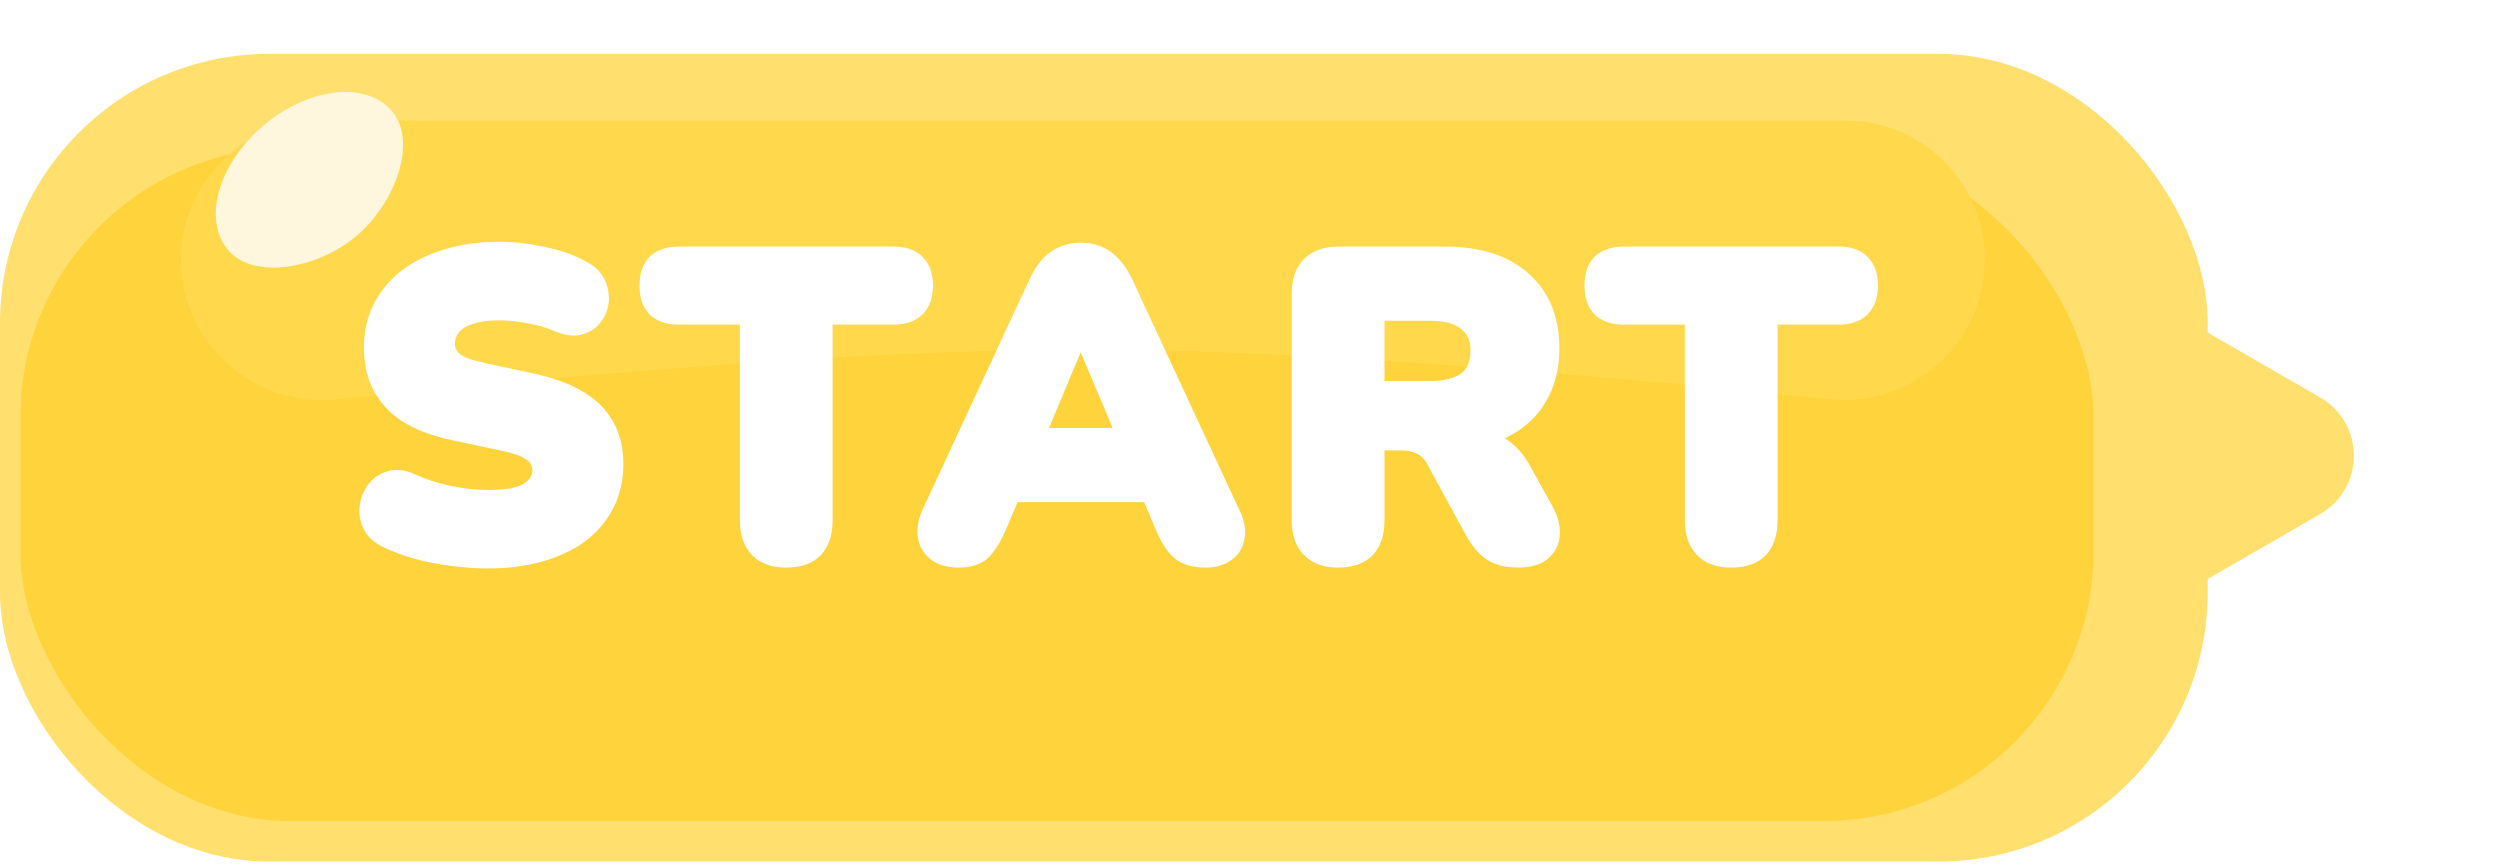 <svg width="373" height="129" viewBox="0 0 373 129" fill="none" xmlns="http://www.w3.org/2000/svg">
<g filter="url(#filter0_d_0_190)">
<path d="M313.034 49.53C313.034 41.799 321.403 36.967 328.098 40.833L346.174 51.269C352.869 55.134 352.869 64.798 346.174 68.663L328.098 79.099C321.403 82.965 313.034 78.133 313.034 70.402L313.034 49.53Z" fill="#FFDF6D"/>
</g>
<g filter="url(#filter1_d_0_190)">
<rect width="329.39" height="120.509" rx="40.169" fill="#FFDF6D"/>
</g>
<g filter="url(#filter2_di_0_190)">
<rect x="10.042" y="6.025" width="309.306" height="100.424" rx="40.169" fill="#FED33B"/>
</g>
<path d="M27 38.746C27 27.288 36.288 18 47.746 18H275.392C286.848 18 296.136 27.288 296.136 38.744C296.136 51.202 285.257 60.883 272.868 59.574C244.748 56.604 196.868 52.16 161.98 52.144C126.817 52.128 78.538 56.598 50.265 59.579C37.876 60.885 27 51.204 27 38.746Z" fill="#FFD84C"/>
<path d="M72.785 83.809C71.071 83.809 69.272 83.68 67.386 83.423C65.544 83.209 63.787 82.866 62.116 82.395C60.445 81.924 58.946 81.367 57.617 80.724C56.46 80.167 55.646 79.438 55.175 78.538C54.704 77.596 54.532 76.61 54.661 75.582C54.789 74.554 55.154 73.654 55.753 72.883C56.353 72.069 57.146 71.533 58.131 71.276C59.117 70.976 60.231 71.105 61.474 71.662C63.102 72.433 64.944 73.033 67.001 73.461C69.058 73.89 70.986 74.104 72.785 74.104C75.613 74.104 77.584 73.74 78.698 73.011C79.855 72.24 80.434 71.297 80.434 70.183C80.434 69.198 80.026 68.405 79.212 67.805C78.441 67.205 77.049 66.691 75.035 66.263L67.515 64.656C63.402 63.799 60.338 62.299 58.324 60.157C56.31 58.015 55.303 55.251 55.303 51.866C55.303 49.638 55.753 47.624 56.653 45.825C57.596 43.982 58.903 42.418 60.574 41.133C62.288 39.847 64.302 38.862 66.615 38.176C68.972 37.448 71.586 37.084 74.456 37.084C76.684 37.084 78.934 37.341 81.205 37.855C83.519 38.326 85.511 39.055 87.182 40.04C88.168 40.554 88.874 41.261 89.303 42.161C89.731 43.061 89.903 44.003 89.817 44.989C89.731 45.932 89.389 46.767 88.789 47.495C88.232 48.224 87.461 48.717 86.475 48.974C85.532 49.188 84.397 49.017 83.069 48.46C81.826 47.903 80.412 47.495 78.827 47.238C77.284 46.938 75.785 46.788 74.328 46.788C72.742 46.788 71.393 46.981 70.279 47.367C69.165 47.71 68.308 48.224 67.708 48.91C67.151 49.595 66.872 50.388 66.872 51.288C66.872 52.187 67.237 52.959 67.965 53.601C68.736 54.201 70.129 54.715 72.143 55.144L79.598 56.751C83.754 57.65 86.861 59.129 88.917 61.185C90.974 63.242 92.002 65.92 92.002 69.219C92.002 71.447 91.552 73.461 90.653 75.261C89.753 77.06 88.468 78.603 86.796 79.888C85.125 81.131 83.112 82.095 80.755 82.781C78.398 83.466 75.742 83.809 72.785 83.809ZM117.307 83.68C115.422 83.68 113.965 83.166 112.937 82.138C111.908 81.067 111.394 79.588 111.394 77.703V47.431H101.304C99.718 47.431 98.497 47.024 97.64 46.21C96.826 45.353 96.419 44.153 96.419 42.611C96.419 41.026 96.826 39.826 97.64 39.012C98.497 38.198 99.718 37.791 101.304 37.791H133.311C134.896 37.791 136.096 38.198 136.91 39.012C137.767 39.826 138.195 41.026 138.195 42.611C138.195 44.153 137.767 45.353 136.91 46.21C136.096 47.024 134.896 47.431 133.311 47.431H123.22V77.703C123.22 79.588 122.727 81.067 121.742 82.138C120.756 83.166 119.278 83.68 117.307 83.68ZM142.981 83.68C141.652 83.68 140.538 83.38 139.638 82.781C138.739 82.138 138.182 81.281 137.967 80.21C137.753 79.096 137.946 77.853 138.546 76.482L154.549 42.032C155.321 40.361 156.263 39.14 157.377 38.369C158.534 37.598 159.841 37.212 161.298 37.212C162.755 37.212 164.019 37.598 165.09 38.369C166.204 39.14 167.168 40.361 167.982 42.032L183.986 76.482C184.671 77.853 184.907 79.096 184.693 80.21C184.521 81.324 183.986 82.181 183.086 82.781C182.229 83.38 181.158 83.68 179.872 83.68C178.158 83.68 176.83 83.295 175.887 82.523C174.988 81.752 174.174 80.51 173.445 78.796L169.975 70.633L174.473 73.911H147.994L152.557 70.633L149.086 78.796C148.315 80.51 147.522 81.752 146.708 82.523C145.894 83.295 144.652 83.68 142.981 83.68ZM161.169 50.131L153.714 67.934L151.914 64.849H170.617L168.818 67.934L161.298 50.131H161.169ZM199.648 83.68C197.763 83.68 196.306 83.166 195.278 82.138C194.249 81.067 193.735 79.588 193.735 77.703V43.768C193.735 41.84 194.249 40.361 195.278 39.333C196.349 38.305 197.827 37.791 199.713 37.791H215.523C220.665 37.791 224.628 39.055 227.413 41.583C230.241 44.068 231.655 47.538 231.655 51.995C231.655 54.865 231.013 57.372 229.727 59.514C228.485 61.614 226.664 63.242 224.264 64.399C221.908 65.513 218.994 66.07 215.523 66.07L216.037 64.913H219.122C220.965 64.913 222.593 65.363 224.007 66.263C225.421 67.12 226.599 68.448 227.542 70.248L230.756 76.032C231.441 77.275 231.762 78.496 231.72 79.695C231.677 80.852 231.205 81.816 230.306 82.588C229.449 83.316 228.185 83.68 226.514 83.68C224.843 83.68 223.471 83.338 222.4 82.652C221.372 81.966 220.451 80.895 219.637 79.438L213.788 68.705C213.274 67.762 212.61 67.12 211.796 66.777C211.024 66.391 210.124 66.198 209.096 66.198H205.561V77.703C205.561 79.588 205.068 81.067 204.083 82.138C203.097 83.166 201.619 83.68 199.648 83.68ZM205.561 57.843H213.402C215.673 57.843 217.409 57.393 218.608 56.493C219.808 55.594 220.408 54.201 220.408 52.316C220.408 50.516 219.808 49.167 218.608 48.267C217.409 47.324 215.673 46.853 213.402 46.853H205.561V57.843ZM258.297 83.68C256.412 83.68 254.955 83.166 253.927 82.138C252.899 81.067 252.384 79.588 252.384 77.703V47.431H242.294C240.708 47.431 239.487 47.024 238.63 46.21C237.816 45.353 237.409 44.153 237.409 42.611C237.409 41.026 237.816 39.826 238.63 39.012C239.487 38.198 240.708 37.791 242.294 37.791H274.301C275.886 37.791 277.086 38.198 277.9 39.012C278.757 39.826 279.185 41.026 279.185 42.611C279.185 44.153 278.757 45.353 277.9 46.21C277.086 47.024 275.886 47.431 274.301 47.431H264.21V77.703C264.21 79.588 263.718 81.067 262.732 82.138C261.747 83.166 260.268 83.68 258.297 83.68Z" fill="white"/>
<path d="M67.386 83.423L67.522 82.428L67.512 82.427L67.502 82.426L67.386 83.423ZM57.617 80.724L58.055 79.82L58.053 79.819L57.617 80.724ZM55.175 78.538L54.277 78.988L54.281 78.996L54.285 79.004L55.175 78.538ZM54.661 75.582L55.657 75.707L54.661 75.582ZM55.753 72.883L56.546 73.499L56.554 73.489L56.562 73.478L55.753 72.883ZM58.131 71.276L58.385 72.248L58.404 72.243L58.424 72.237L58.131 71.276ZM61.474 71.662L61.903 70.754L61.894 70.749L61.884 70.745L61.474 71.662ZM67.001 73.461L67.206 72.478L67.001 73.461ZM78.698 73.011L79.248 73.852L79.255 73.847L78.698 73.011ZM79.212 67.805L78.596 68.598L78.606 68.606L78.617 68.614L79.212 67.805ZM75.035 66.263L74.825 67.245L74.826 67.245L75.035 66.263ZM67.515 64.656L67.725 63.674L67.72 63.673L67.515 64.656ZM58.324 60.157L59.056 59.469L58.324 60.157ZM56.653 45.825L55.759 45.367L55.755 45.375L56.653 45.825ZM60.574 41.133L59.971 40.329L59.961 40.337L60.574 41.133ZM66.615 38.176L66.901 39.139L66.912 39.136L66.615 38.176ZM81.205 37.855L80.983 38.834L80.994 38.837L81.004 38.839L81.205 37.855ZM87.182 40.04L86.672 40.905L86.694 40.918L86.718 40.93L87.182 40.04ZM89.303 42.161L88.396 42.593V42.593L89.303 42.161ZM89.817 44.989L90.817 45.08L90.818 45.076L89.817 44.989ZM88.789 47.495L88.014 46.857L88.002 46.871L87.991 46.886L88.789 47.495ZM86.475 48.974L86.698 49.953L86.713 49.95L86.729 49.946L86.475 48.974ZM83.069 48.46L82.658 49.376L82.669 49.381L82.68 49.386L83.069 48.46ZM78.827 47.238L78.635 48.224L78.65 48.227L78.666 48.23L78.827 47.238ZM70.279 47.367L70.574 48.327L70.591 48.322L70.607 48.316L70.279 47.367ZM67.708 48.91L66.952 48.248L66.94 48.262L66.928 48.276L67.708 48.91ZM67.965 53.601L67.3 54.354L67.324 54.375L67.348 54.394L67.965 53.601ZM72.143 55.144L72.354 54.162L72.352 54.161L72.143 55.144ZM79.598 56.751L79.811 55.769L79.81 55.769L79.598 56.751ZM90.653 75.261L91.551 75.71L90.653 75.261ZM86.796 79.888L87.396 80.694L87.402 80.689L87.409 80.684L86.796 79.888ZM80.755 82.78L81.035 83.745H81.035L80.755 82.78ZM72.785 82.805C71.121 82.805 69.367 82.68 67.522 82.428L67.251 84.418C69.176 84.681 71.021 84.813 72.785 84.813V82.805ZM67.502 82.426C65.709 82.217 64.005 81.884 62.389 81.428L61.844 83.361C63.569 83.848 65.379 84.201 67.27 84.421L67.502 82.426ZM62.389 81.428C60.765 80.97 59.322 80.433 58.055 79.82L57.18 81.628C58.569 82.3 60.126 82.877 61.844 83.361L62.389 81.428ZM58.053 79.819C57.039 79.331 56.412 78.736 56.065 78.073L54.285 79.004C54.881 80.141 55.882 81.003 57.182 81.629L58.053 79.819ZM56.073 78.089C55.689 77.321 55.554 76.535 55.657 75.707L53.664 75.457C53.511 76.686 53.718 77.871 54.277 78.988L56.073 78.089ZM55.657 75.707C55.765 74.846 56.064 74.119 56.546 73.499L54.961 72.266C54.243 73.189 53.814 74.261 53.664 75.457L55.657 75.707ZM56.562 73.478C57.024 72.851 57.62 72.447 58.385 72.248L57.878 70.304C56.672 70.619 55.682 71.286 54.945 72.287L56.562 73.478ZM58.424 72.237C59.111 72.027 59.969 72.088 61.063 72.578L61.884 70.745C60.493 70.121 59.123 69.924 57.839 70.315L58.424 72.237ZM61.044 72.569C62.754 73.379 64.674 74.002 66.796 74.444L67.206 72.478C65.214 72.063 63.449 71.486 61.903 70.754L61.044 72.569ZM66.796 74.444C68.909 74.885 70.907 75.108 72.785 75.108V73.1C71.065 73.1 69.206 72.895 67.206 72.478L66.796 74.444ZM72.785 75.108C75.633 75.108 77.868 74.754 79.248 73.852L78.149 72.171C77.3 72.725 75.594 73.1 72.785 73.1V75.108ZM79.255 73.847C80.613 72.942 81.438 71.718 81.438 70.183H79.429C79.429 70.877 79.097 71.538 78.141 72.176L79.255 73.847ZM81.438 70.183C81.438 68.869 80.871 67.78 79.808 66.997L78.617 68.614C79.182 69.03 79.429 69.527 79.429 70.183H81.438ZM79.829 67.013C78.865 66.263 77.277 65.713 75.244 65.281L74.826 67.245C76.82 67.669 78.017 68.148 78.596 68.598L79.829 67.013ZM75.245 65.281L67.725 63.674L67.305 65.638L74.825 67.245L75.245 65.281ZM67.72 63.673C63.725 62.841 60.88 61.41 59.056 59.469L57.593 60.845C59.796 63.189 63.078 64.757 67.31 65.639L67.72 63.673ZM59.056 59.469C57.244 57.541 56.308 55.037 56.308 51.866H54.299C54.299 55.465 55.377 58.488 57.593 60.845L59.056 59.469ZM56.308 51.866C56.308 49.777 56.728 47.919 57.551 46.274L55.755 45.375C54.778 47.329 54.299 49.499 54.299 51.866H56.308ZM57.547 46.282C58.421 44.574 59.63 43.125 61.186 41.929L59.961 40.337C58.175 41.711 56.771 43.39 55.759 45.367L57.547 46.282ZM61.176 41.936C62.783 40.731 64.687 39.795 66.9 39.139L66.33 37.213C63.916 37.928 61.792 38.964 59.971 40.329L61.176 41.936ZM66.912 39.136C69.158 38.441 71.67 38.088 74.456 38.088V36.079C71.501 36.079 68.786 36.454 66.319 37.217L66.912 39.136ZM74.456 38.088C76.606 38.088 78.782 38.336 80.983 38.834L81.427 36.875C79.086 36.346 76.762 36.079 74.456 36.079V38.088ZM81.004 38.839C83.232 39.293 85.115 39.987 86.672 40.905L87.692 39.175C85.907 38.122 83.805 37.36 81.405 36.871L81.004 38.839ZM86.718 40.93C87.533 41.356 88.072 41.912 88.396 42.593L90.21 41.729C89.677 40.61 88.802 39.752 87.647 39.15L86.718 40.93ZM88.396 42.593C88.749 43.332 88.887 44.096 88.817 44.902L90.818 45.076C90.919 43.911 90.715 42.789 90.21 41.729L88.396 42.593ZM88.817 44.898C88.75 45.64 88.485 46.285 88.014 46.857L89.564 48.134C90.293 47.249 90.713 46.223 90.817 45.08L88.817 44.898ZM87.991 46.886C87.585 47.416 87.016 47.795 86.222 48.002L86.729 49.946C87.905 49.639 88.878 49.032 89.587 48.105L87.991 46.886ZM86.252 47.995C85.592 48.145 84.682 48.047 83.457 47.533L82.68 49.386C84.112 49.986 85.473 50.231 86.698 49.953L86.252 47.995ZM83.48 47.543C82.144 46.945 80.644 46.516 78.987 46.247L78.666 48.23C80.18 48.475 81.508 48.86 82.658 49.376L83.48 47.543ZM79.019 46.253C77.418 45.941 75.854 45.784 74.328 45.784V47.793C75.716 47.793 77.151 47.936 78.635 48.224L79.019 46.253ZM74.328 45.784C72.667 45.784 71.199 45.986 69.95 46.418L70.607 48.316C71.586 47.977 72.818 47.793 74.328 47.793V45.784ZM69.983 46.407C68.74 46.79 67.705 47.388 66.952 48.248L68.464 49.571C68.911 49.06 69.589 48.63 70.574 48.327L69.983 46.407ZM66.928 48.276C66.223 49.144 65.868 50.162 65.868 51.288H67.877C67.877 50.614 68.079 50.046 68.487 49.543L66.928 48.276ZM65.868 51.288C65.868 52.5 66.375 53.538 67.3 54.354L68.629 52.848C68.098 52.379 67.877 51.874 67.877 51.288H65.868ZM67.348 54.394C68.312 55.144 69.9 55.694 71.934 56.126L72.352 54.161C70.357 53.737 69.16 53.259 68.582 52.809L67.348 54.394ZM71.931 56.126L79.386 57.732L79.81 55.769L72.354 54.162L71.931 56.126ZM79.386 57.732C83.436 58.609 86.336 60.024 88.207 61.895L89.627 60.475C87.385 58.233 84.073 56.692 79.811 55.769L79.386 57.732ZM88.207 61.895C90.05 63.738 90.998 66.147 90.998 69.219H93.007C93.007 65.693 91.898 62.746 89.627 60.475L88.207 61.895ZM90.998 69.219C90.998 71.308 90.577 73.166 89.754 74.812L91.551 75.71C92.528 73.756 93.007 71.586 93.007 69.219H90.998ZM89.754 74.812C88.926 76.469 87.741 77.895 86.184 79.092L87.409 80.684C89.194 79.311 90.58 77.652 91.551 75.71L89.754 74.812ZM86.197 79.082C84.638 80.242 82.736 81.158 80.474 81.816L81.035 83.745C83.487 83.032 85.613 82.019 87.396 80.694L86.197 79.082ZM80.474 81.816C78.225 82.471 75.666 82.805 72.785 82.805V84.813C75.818 84.813 78.571 84.462 81.035 83.745L80.474 81.816ZM112.937 82.138L112.212 82.833L112.219 82.841L112.227 82.848L112.937 82.138ZM111.394 47.431H112.398V46.427H111.394V47.431ZM97.64 46.21L96.912 46.902L96.93 46.92L96.948 46.938L97.64 46.21ZM97.64 39.012L96.948 38.284L96.939 38.292L96.93 38.302L97.64 39.012ZM136.91 39.012L136.2 39.722L136.209 39.731L136.218 39.74L136.91 39.012ZM136.91 46.21L137.62 46.92H137.62L136.91 46.21ZM123.22 47.431V46.427H122.216V47.431H123.22ZM121.742 82.138L122.467 82.833L122.474 82.825L122.481 82.818L121.742 82.138ZM117.307 82.676C115.606 82.676 114.436 82.216 113.647 81.428L112.227 82.848C113.495 84.116 115.238 84.684 117.307 84.684V82.676ZM113.661 81.442C112.857 80.605 112.398 79.402 112.398 77.703H110.39C110.39 79.775 110.96 81.528 112.212 82.833L113.661 81.442ZM112.398 77.703V47.431H110.39V77.703H112.398ZM111.394 46.427H101.304V48.435H111.394V46.427ZM101.304 46.427C99.886 46.427 98.946 46.065 98.332 45.482L96.948 46.938C98.048 47.983 99.551 48.435 101.304 48.435V46.427ZM98.368 45.518C97.78 44.9 97.423 43.977 97.423 42.611H95.415C95.415 44.33 95.872 45.807 96.912 46.902L98.368 45.518ZM97.423 42.611C97.423 41.189 97.786 40.286 98.35 39.722L96.93 38.302C95.866 39.366 95.415 40.862 95.415 42.611H97.423ZM98.332 39.74C98.946 39.157 99.886 38.795 101.304 38.795V36.786C99.551 36.786 98.048 37.239 96.948 38.284L98.332 39.74ZM101.304 38.795H133.311V36.786H101.304V38.795ZM133.311 38.795C134.732 38.795 135.636 39.158 136.2 39.722L137.62 38.302C136.556 37.237 135.06 36.786 133.311 36.786V38.795ZM136.218 39.74C136.814 40.306 137.191 41.203 137.191 42.611H139.2C139.2 40.848 138.719 39.345 137.602 38.284L136.218 39.74ZM137.191 42.611C137.191 43.963 136.821 44.879 136.2 45.5L137.62 46.92C138.713 45.827 139.2 44.343 139.2 42.611H137.191ZM136.2 45.5C135.636 46.064 134.732 46.427 133.311 46.427V48.435C135.06 48.435 136.556 47.984 137.62 46.92L136.2 45.5ZM133.311 46.427H123.22V48.435H133.311V46.427ZM122.216 47.431V77.703H124.224V47.431H122.216ZM122.216 77.703C122.216 79.413 121.772 80.622 121.003 81.458L122.481 82.818C123.683 81.511 124.224 79.763 124.224 77.703H122.216ZM121.017 81.443C120.284 82.207 119.112 82.676 117.307 82.676V84.684C119.444 84.684 121.229 84.125 122.467 82.833L121.017 81.443ZM139.638 82.78L139.055 83.598L139.068 83.607L139.081 83.616L139.638 82.78ZM137.967 80.21L136.981 80.399L136.983 80.406L137.967 80.21ZM138.546 76.482L137.635 76.059L137.63 76.069L137.626 76.079L138.546 76.482ZM154.549 42.032L155.46 42.456L155.461 42.453L154.549 42.032ZM157.377 38.369L156.82 37.533L156.813 37.538L156.806 37.543L157.377 38.369ZM165.09 38.369L164.503 39.184L164.511 39.189L164.518 39.195L165.09 38.369ZM167.982 42.032L168.893 41.609L168.889 41.601L168.885 41.593L167.982 42.032ZM183.986 76.482L183.075 76.905L183.081 76.918L183.087 76.931L183.986 76.482ZM184.693 80.21L183.706 80.02L183.703 80.038L183.7 80.057L184.693 80.21ZM183.086 82.78L182.529 81.945L182.519 81.951L182.51 81.958L183.086 82.78ZM175.887 82.523L175.234 83.286L175.243 83.293L175.252 83.301L175.887 82.523ZM173.445 78.796L174.369 78.403L174.369 78.403L173.445 78.796ZM169.975 70.633L170.566 69.822L167.628 67.681L169.05 71.026L169.975 70.633ZM174.473 73.911V74.915H177.557L175.065 73.099L174.473 73.911ZM147.994 73.911L147.408 73.095L144.874 74.915H147.994V73.911ZM152.557 70.633L153.481 71.026L154.885 67.725L151.971 69.818L152.557 70.633ZM149.086 78.796L150.002 79.208L150.006 79.198L150.011 79.189L149.086 78.796ZM146.708 82.523L146.018 81.794L146.708 82.523ZM161.169 50.131V49.126H160.501L160.243 49.743L161.169 50.131ZM153.714 67.934L152.846 68.44L153.862 70.18L154.64 68.322L153.714 67.934ZM151.914 64.849V63.844H150.166L151.047 65.355L151.914 64.849ZM170.617 64.849L171.485 65.355L172.366 63.844H170.617V64.849ZM168.818 67.934L167.893 68.325L168.674 70.174L169.685 68.44L168.818 67.934ZM161.298 50.131L162.223 49.74L161.964 49.126H161.298V50.131ZM142.981 82.676C141.805 82.676 140.896 82.412 140.196 81.945L139.081 83.616C140.18 84.349 141.5 84.684 142.981 84.684V82.676ZM140.222 81.963C139.527 81.467 139.116 80.83 138.952 80.013L136.983 80.406C137.248 81.731 137.95 82.809 139.055 83.598L140.222 81.963ZM138.954 80.02C138.788 79.16 138.922 78.128 139.466 76.884L137.626 76.079C136.97 77.578 136.718 79.031 136.981 80.399L138.954 80.02ZM139.457 76.905L155.46 42.456L153.639 41.609L137.635 76.059L139.457 76.905ZM155.461 42.453C156.183 40.889 157.026 39.834 157.949 39.195L156.806 37.543C155.5 38.447 154.458 39.834 153.638 41.612L155.461 42.453ZM157.934 39.205C158.918 38.549 160.029 38.216 161.298 38.216V36.208C159.653 36.208 158.15 36.647 156.82 37.533L157.934 39.205ZM161.298 38.216C162.567 38.216 163.621 38.548 164.503 39.184L165.677 37.554C164.417 36.647 162.942 36.208 161.298 36.208V38.216ZM164.518 39.195C165.448 39.838 166.314 40.901 167.079 42.472L168.885 41.593C168.022 39.822 166.96 38.442 165.662 37.543L164.518 39.195ZM167.071 42.456L183.075 76.905L184.896 76.059L168.893 41.609L167.071 42.456ZM183.087 76.931C183.709 78.173 183.867 79.188 183.706 80.02L185.679 80.399C185.947 79.003 185.634 77.533 184.884 76.033L183.087 76.931ZM183.7 80.057C183.57 80.906 183.183 81.509 182.529 81.945L183.643 83.616C184.788 82.852 185.473 81.742 185.685 80.362L183.7 80.057ZM182.51 81.958C181.857 82.415 180.999 82.676 179.872 82.676V84.684C181.316 84.684 182.601 84.346 183.662 83.603L182.51 81.958ZM179.872 82.676C178.297 82.676 177.226 82.321 176.523 81.746L175.252 83.301C176.434 84.268 178.019 84.684 179.872 84.684V82.676ZM176.541 81.761C175.807 81.132 175.068 80.047 174.369 78.403L172.521 79.188C173.279 80.972 174.168 82.373 175.234 83.286L176.541 81.761ZM174.369 78.403L170.899 70.24L169.05 71.026L172.521 79.189L174.369 78.403ZM169.383 71.445L173.882 74.723L175.065 73.099L170.566 69.822L169.383 71.445ZM174.473 72.907H147.994V74.915H174.473V72.907ZM148.58 74.727L153.143 71.449L151.971 69.818L147.408 73.095L148.58 74.727ZM151.633 70.24L148.162 78.403L150.011 79.189L153.481 71.026L151.633 70.24ZM148.171 78.383C147.422 80.048 146.694 81.154 146.018 81.794L147.399 83.252C148.351 82.35 149.209 80.971 150.002 79.208L148.171 78.383ZM146.018 81.794C145.464 82.319 144.518 82.676 142.981 82.676V84.684C144.785 84.684 146.325 84.27 147.399 83.252L146.018 81.794ZM160.243 49.743L152.788 67.546L154.64 68.322L162.096 50.519L160.243 49.743ZM154.581 67.428L152.782 64.343L151.047 65.355L152.846 68.44L154.581 67.428ZM151.914 65.853H170.617V63.844H151.914V65.853ZM169.75 64.343L167.95 67.428L169.685 68.44L171.485 65.355L169.75 64.343ZM169.743 67.543L162.223 49.74L160.373 50.521L167.893 68.325L169.743 67.543ZM161.298 49.126H161.169V51.135H161.298V49.126ZM195.278 82.138L194.553 82.833L194.56 82.841L194.568 82.848L195.278 82.138ZM195.278 39.333L194.582 38.609L194.575 38.616L194.568 38.623L195.278 39.333ZM227.413 41.583L226.739 42.326L226.744 42.332L226.751 42.337L227.413 41.583ZM229.727 59.514L228.866 58.998L228.863 59.003L229.727 59.514ZM224.264 64.399L224.693 65.307L224.7 65.303L224.264 64.399ZM215.523 66.07L214.606 65.662L213.978 67.074H215.523V66.07ZM216.037 64.913V63.909H215.385L215.12 64.505L216.037 64.913ZM224.007 66.263L223.468 67.11L223.477 67.116L223.487 67.122L224.007 66.263ZM227.542 70.248L226.652 70.713L226.658 70.725L226.664 70.735L227.542 70.248ZM230.756 76.032L231.635 75.547L231.633 75.544L230.756 76.032ZM231.72 79.695L232.723 79.733L232.723 79.731L231.72 79.695ZM230.306 82.588L230.956 83.353L230.959 83.35L230.306 82.588ZM222.4 82.652L221.843 83.487L221.851 83.493L221.859 83.498L222.4 82.652ZM219.637 79.438L218.755 79.919L218.76 79.928L219.637 79.438ZM213.788 68.705L214.67 68.225L214.67 68.224L213.788 68.705ZM211.796 66.777L211.346 67.675L211.376 67.69L211.406 67.702L211.796 66.777ZM205.561 66.198V65.194H204.557V66.198H205.561ZM204.083 82.138L204.808 82.833L204.815 82.825L204.822 82.818L204.083 82.138ZM205.561 57.843H204.557V58.847H205.561V57.843ZM218.608 56.493L218.006 55.69L218.608 56.493ZM218.608 48.267L217.988 49.056L217.997 49.063L218.006 49.07L218.608 48.267ZM205.561 46.853V45.849H204.557V46.853H205.561ZM199.648 82.676C197.947 82.676 196.777 82.216 195.988 81.428L194.568 82.848C195.836 84.116 197.579 84.684 199.648 84.684V82.676ZM196.002 81.442C195.198 80.605 194.74 79.402 194.74 77.703H192.731C192.731 79.775 193.301 81.528 194.553 82.833L196.002 81.442ZM194.74 77.703V43.768H192.731V77.703H194.74ZM194.74 43.768C194.74 42.016 195.203 40.828 195.988 40.043L194.568 38.623C193.296 39.895 192.731 41.663 192.731 43.768H194.74ZM195.973 40.057C196.811 39.254 198.014 38.795 199.713 38.795V36.786C197.641 36.786 195.887 37.356 194.582 38.609L195.973 40.057ZM199.713 38.795H215.523V36.786H199.713V38.795ZM215.523 38.795C220.508 38.795 224.197 40.019 226.739 42.326L228.088 40.839C225.06 38.09 220.822 36.786 215.523 36.786V38.795ZM226.751 42.337C229.321 44.596 230.651 47.769 230.651 51.995H232.66C232.66 47.308 231.161 43.539 228.076 40.828L226.751 42.337ZM230.651 51.995C230.651 54.711 230.045 57.033 228.866 58.998L230.588 60.031C231.981 57.71 232.66 55.02 232.66 51.995H230.651ZM228.863 59.003C227.73 60.916 226.066 62.415 223.828 63.494L224.7 65.303C227.261 64.069 229.239 62.311 230.591 60.026L228.863 59.003ZM223.835 63.491C221.649 64.524 218.892 65.066 215.523 65.066V67.074C219.095 67.074 222.166 66.502 224.693 65.307L223.835 63.491ZM216.441 66.478L216.955 65.321L215.12 64.505L214.606 65.662L216.441 66.478ZM216.037 65.917H219.122V63.909H216.037V65.917ZM219.122 65.917C220.794 65.917 222.231 66.323 223.468 67.11L224.546 65.415C222.955 64.403 221.136 63.909 219.122 63.909V65.917ZM223.487 67.122C224.712 67.864 225.775 69.039 226.652 70.713L228.432 69.782C227.423 67.857 226.13 66.375 224.528 65.404L223.487 67.122ZM226.664 70.735L229.878 76.52L231.633 75.544L228.42 69.76L226.664 70.735ZM229.876 76.517C230.49 77.63 230.751 78.672 230.716 79.66L232.723 79.731C232.774 78.319 232.392 76.919 231.635 75.547L229.876 76.517ZM230.716 79.658C230.684 80.528 230.345 81.231 229.652 81.825L230.959 83.35C232.066 82.401 232.67 81.177 232.723 79.733L230.716 79.658ZM229.655 81.823C229.05 82.337 228.059 82.676 226.514 82.676V84.684C228.311 84.684 229.847 84.295 230.956 83.353L229.655 81.823ZM226.514 82.676C224.975 82.676 223.808 82.36 222.942 81.806L221.859 83.498C223.135 84.314 224.71 84.684 226.514 84.684V82.676ZM222.957 81.816C222.1 81.244 221.276 80.313 220.513 78.948L218.76 79.928C219.626 81.478 220.644 82.688 221.843 83.487L222.957 81.816ZM220.518 78.958L214.67 68.225L212.906 69.186L218.755 79.919L220.518 78.958ZM214.67 68.224C214.071 67.126 213.251 66.3 212.185 65.851L211.406 67.702C211.968 67.939 212.477 68.398 212.906 69.186L214.67 68.224ZM212.245 65.879C211.31 65.411 210.251 65.194 209.096 65.194V67.203C209.998 67.203 210.739 67.371 211.346 67.675L212.245 65.879ZM209.096 65.194H205.561V67.203H209.096V65.194ZM204.557 66.198V77.703H206.565V66.198H204.557ZM204.557 77.703C204.557 79.413 204.113 80.622 203.344 81.458L204.822 82.818C206.024 81.511 206.565 79.763 206.565 77.703H204.557ZM203.358 81.443C202.625 82.207 201.453 82.676 199.648 82.676V84.684C201.785 84.684 203.57 84.125 204.808 82.833L203.358 81.443ZM205.561 58.847H213.402V56.839H205.561V58.847ZM213.402 58.847C215.785 58.847 217.768 58.379 219.211 57.297L218.006 55.69C217.049 56.408 215.562 56.839 213.402 56.839V58.847ZM219.211 57.297C220.728 56.159 221.412 54.427 221.412 52.316H219.404C219.404 53.975 218.888 55.028 218.006 55.69L219.211 57.297ZM221.412 52.316C221.412 50.271 220.715 48.592 219.211 47.463L218.006 49.07C218.901 49.741 219.404 50.761 219.404 52.316H221.412ZM219.229 47.477C217.784 46.342 215.793 45.849 213.402 45.849V47.857C215.554 47.857 217.033 48.306 217.988 49.056L219.229 47.477ZM213.402 45.849H205.561V47.857H213.402V45.849ZM204.557 46.853V57.843H206.565V46.853H204.557ZM253.927 82.138L253.202 82.833L253.21 82.841L253.217 82.848L253.927 82.138ZM252.384 47.431H253.389V46.427H252.384V47.431ZM238.63 46.21L237.902 46.902L237.92 46.92L237.939 46.938L238.63 46.21ZM238.63 39.012L237.939 38.284L237.929 38.292L237.92 38.302L238.63 39.012ZM277.9 39.012L277.19 39.722L277.199 39.731L277.208 39.74L277.9 39.012ZM277.9 46.21L278.61 46.92L277.9 46.21ZM264.21 47.431V46.427H263.206V47.431H264.21ZM262.732 82.138L263.457 82.833L263.464 82.825L263.471 82.818L262.732 82.138ZM258.297 82.676C256.596 82.676 255.426 82.216 254.637 81.428L253.217 82.848C254.485 84.116 256.228 84.684 258.297 84.684V82.676ZM254.651 81.442C253.847 80.605 253.389 79.402 253.389 77.703H251.38C251.38 79.775 251.95 81.528 253.202 82.833L254.651 81.442ZM253.389 77.703V47.431H251.38V77.703H253.389ZM252.384 46.427H242.294V48.435H252.384V46.427ZM242.294 46.427C240.876 46.427 239.936 46.065 239.322 45.482L237.939 46.938C239.039 47.983 240.541 48.435 242.294 48.435V46.427ZM239.358 45.518C238.771 44.9 238.413 43.977 238.413 42.611H236.405C236.405 44.33 236.862 45.807 237.902 46.902L239.358 45.518ZM238.413 42.611C238.413 41.189 238.776 40.286 239.34 39.722L237.92 38.302C236.856 39.366 236.405 40.862 236.405 42.611H238.413ZM239.322 39.74C239.936 39.157 240.876 38.795 242.294 38.795V36.786C240.541 36.786 239.039 37.239 237.939 38.284L239.322 39.74ZM242.294 38.795H274.301V36.786H242.294V38.795ZM274.301 38.795C275.722 38.795 276.626 39.158 277.19 39.722L278.61 38.302C277.546 37.237 276.05 36.786 274.301 36.786V38.795ZM277.208 39.74C277.805 40.306 278.181 41.203 278.181 42.611H280.19C280.19 40.848 279.709 39.345 278.592 38.284L277.208 39.74ZM278.181 42.611C278.181 43.963 277.811 44.879 277.19 45.5L278.61 46.92C279.703 45.827 280.19 44.343 280.19 42.611H278.181ZM277.19 45.5C276.626 46.064 275.722 46.427 274.301 46.427V48.435C276.05 48.435 277.546 47.984 278.61 46.92L277.19 45.5ZM274.301 46.427H264.21V48.435H274.301V46.427ZM263.206 47.431V77.703H265.215V47.431H263.206ZM263.206 77.703C263.206 79.413 262.762 80.622 261.993 81.458L263.471 82.818C264.673 81.511 265.215 79.763 265.215 77.703H263.206ZM262.007 81.443C261.274 82.207 260.102 82.676 258.297 82.676V84.684C260.434 84.684 262.219 84.125 263.457 82.833L262.007 81.443Z" fill="white"/>
<path d="M58.486 16.592C62.333 21.129 58.978 30.293 53.227 35.169C47.476 40.044 37.886 41.853 34.04 37.316C30.194 32.78 32.549 24.462 39.299 18.74C46.05 13.017 54.64 12.055 58.486 16.592Z" fill="#FFF7DD"/>
<defs>
<filter id="filter0_d_0_190" x="313.034" y="39.472" width="38.161" height="49.021" filterUnits="userSpaceOnUse" color-interpolation-filters="sRGB">
<feFlood flood-opacity="0" result="BackgroundImageFix"/>
<feColorMatrix in="SourceAlpha" type="matrix" values="0 0 0 0 0 0 0 0 0 0 0 0 0 0 0 0 0 0 127 0" result="hardAlpha"/>
<feOffset dy="8.034"/>
<feComposite in2="hardAlpha" operator="out"/>
<feColorMatrix type="matrix" values="0 0 0 0 1 0 0 0 0 0.836 0 0 0 0 0.252 0 0 0 1 0"/>
<feBlend mode="normal" in2="BackgroundImageFix" result="effect1_dropShadow_0_190"/>
<feBlend mode="normal" in="SourceGraphic" in2="effect1_dropShadow_0_190" result="shape"/>
</filter>
<filter id="filter1_d_0_190" x="0" y="0" width="329.391" height="128.542" filterUnits="userSpaceOnUse" color-interpolation-filters="sRGB">
<feFlood flood-opacity="0" result="BackgroundImageFix"/>
<feColorMatrix in="SourceAlpha" type="matrix" values="0 0 0 0 0 0 0 0 0 0 0 0 0 0 0 0 0 0 127 0" result="hardAlpha"/>
<feOffset dy="8.034"/>
<feComposite in2="hardAlpha" operator="out"/>
<feColorMatrix type="matrix" values="0 0 0 0 1 0 0 0 0 0.836 0 0 0 0 0.252 0 0 0 1 0"/>
<feBlend mode="normal" in2="BackgroundImageFix" result="effect1_dropShadow_0_190"/>
<feBlend mode="normal" in="SourceGraphic" in2="effect1_dropShadow_0_190" result="shape"/>
</filter>
<filter id="filter2_di_0_190" x="3.042" y="6.025" width="316.306" height="108.458" filterUnits="userSpaceOnUse" color-interpolation-filters="sRGB">
<feFlood flood-opacity="0" result="BackgroundImageFix"/>
<feColorMatrix in="SourceAlpha" type="matrix" values="0 0 0 0 0 0 0 0 0 0 0 0 0 0 0 0 0 0 127 0" result="hardAlpha"/>
<feOffset dy="8.034"/>
<feComposite in2="hardAlpha" operator="out"/>
<feColorMatrix type="matrix" values="0 0 0 0 0.929 0 0 0 0 0.725 0 0 0 0 0 0 0 0 1 0"/>
<feBlend mode="normal" in2="BackgroundImageFix" result="effect1_dropShadow_0_190"/>
<feBlend mode="normal" in="SourceGraphic" in2="effect1_dropShadow_0_190" result="shape"/>
<feColorMatrix in="SourceAlpha" type="matrix" values="0 0 0 0 0 0 0 0 0 0 0 0 0 0 0 0 0 0 127 0" result="hardAlpha"/>
<feOffset dx="-7" dy="8"/>
<feGaussianBlur stdDeviation="9.9"/>
<feComposite in2="hardAlpha" operator="arithmetic" k2="-1" k3="1"/>
<feColorMatrix type="matrix" values="0 0 0 0 0.929 0 0 0 0 0.725 0 0 0 0 0 0 0 0 1 0"/>
<feBlend mode="normal" in2="shape" result="effect2_innerShadow_0_190"/>
</filter>
</defs>
</svg>
